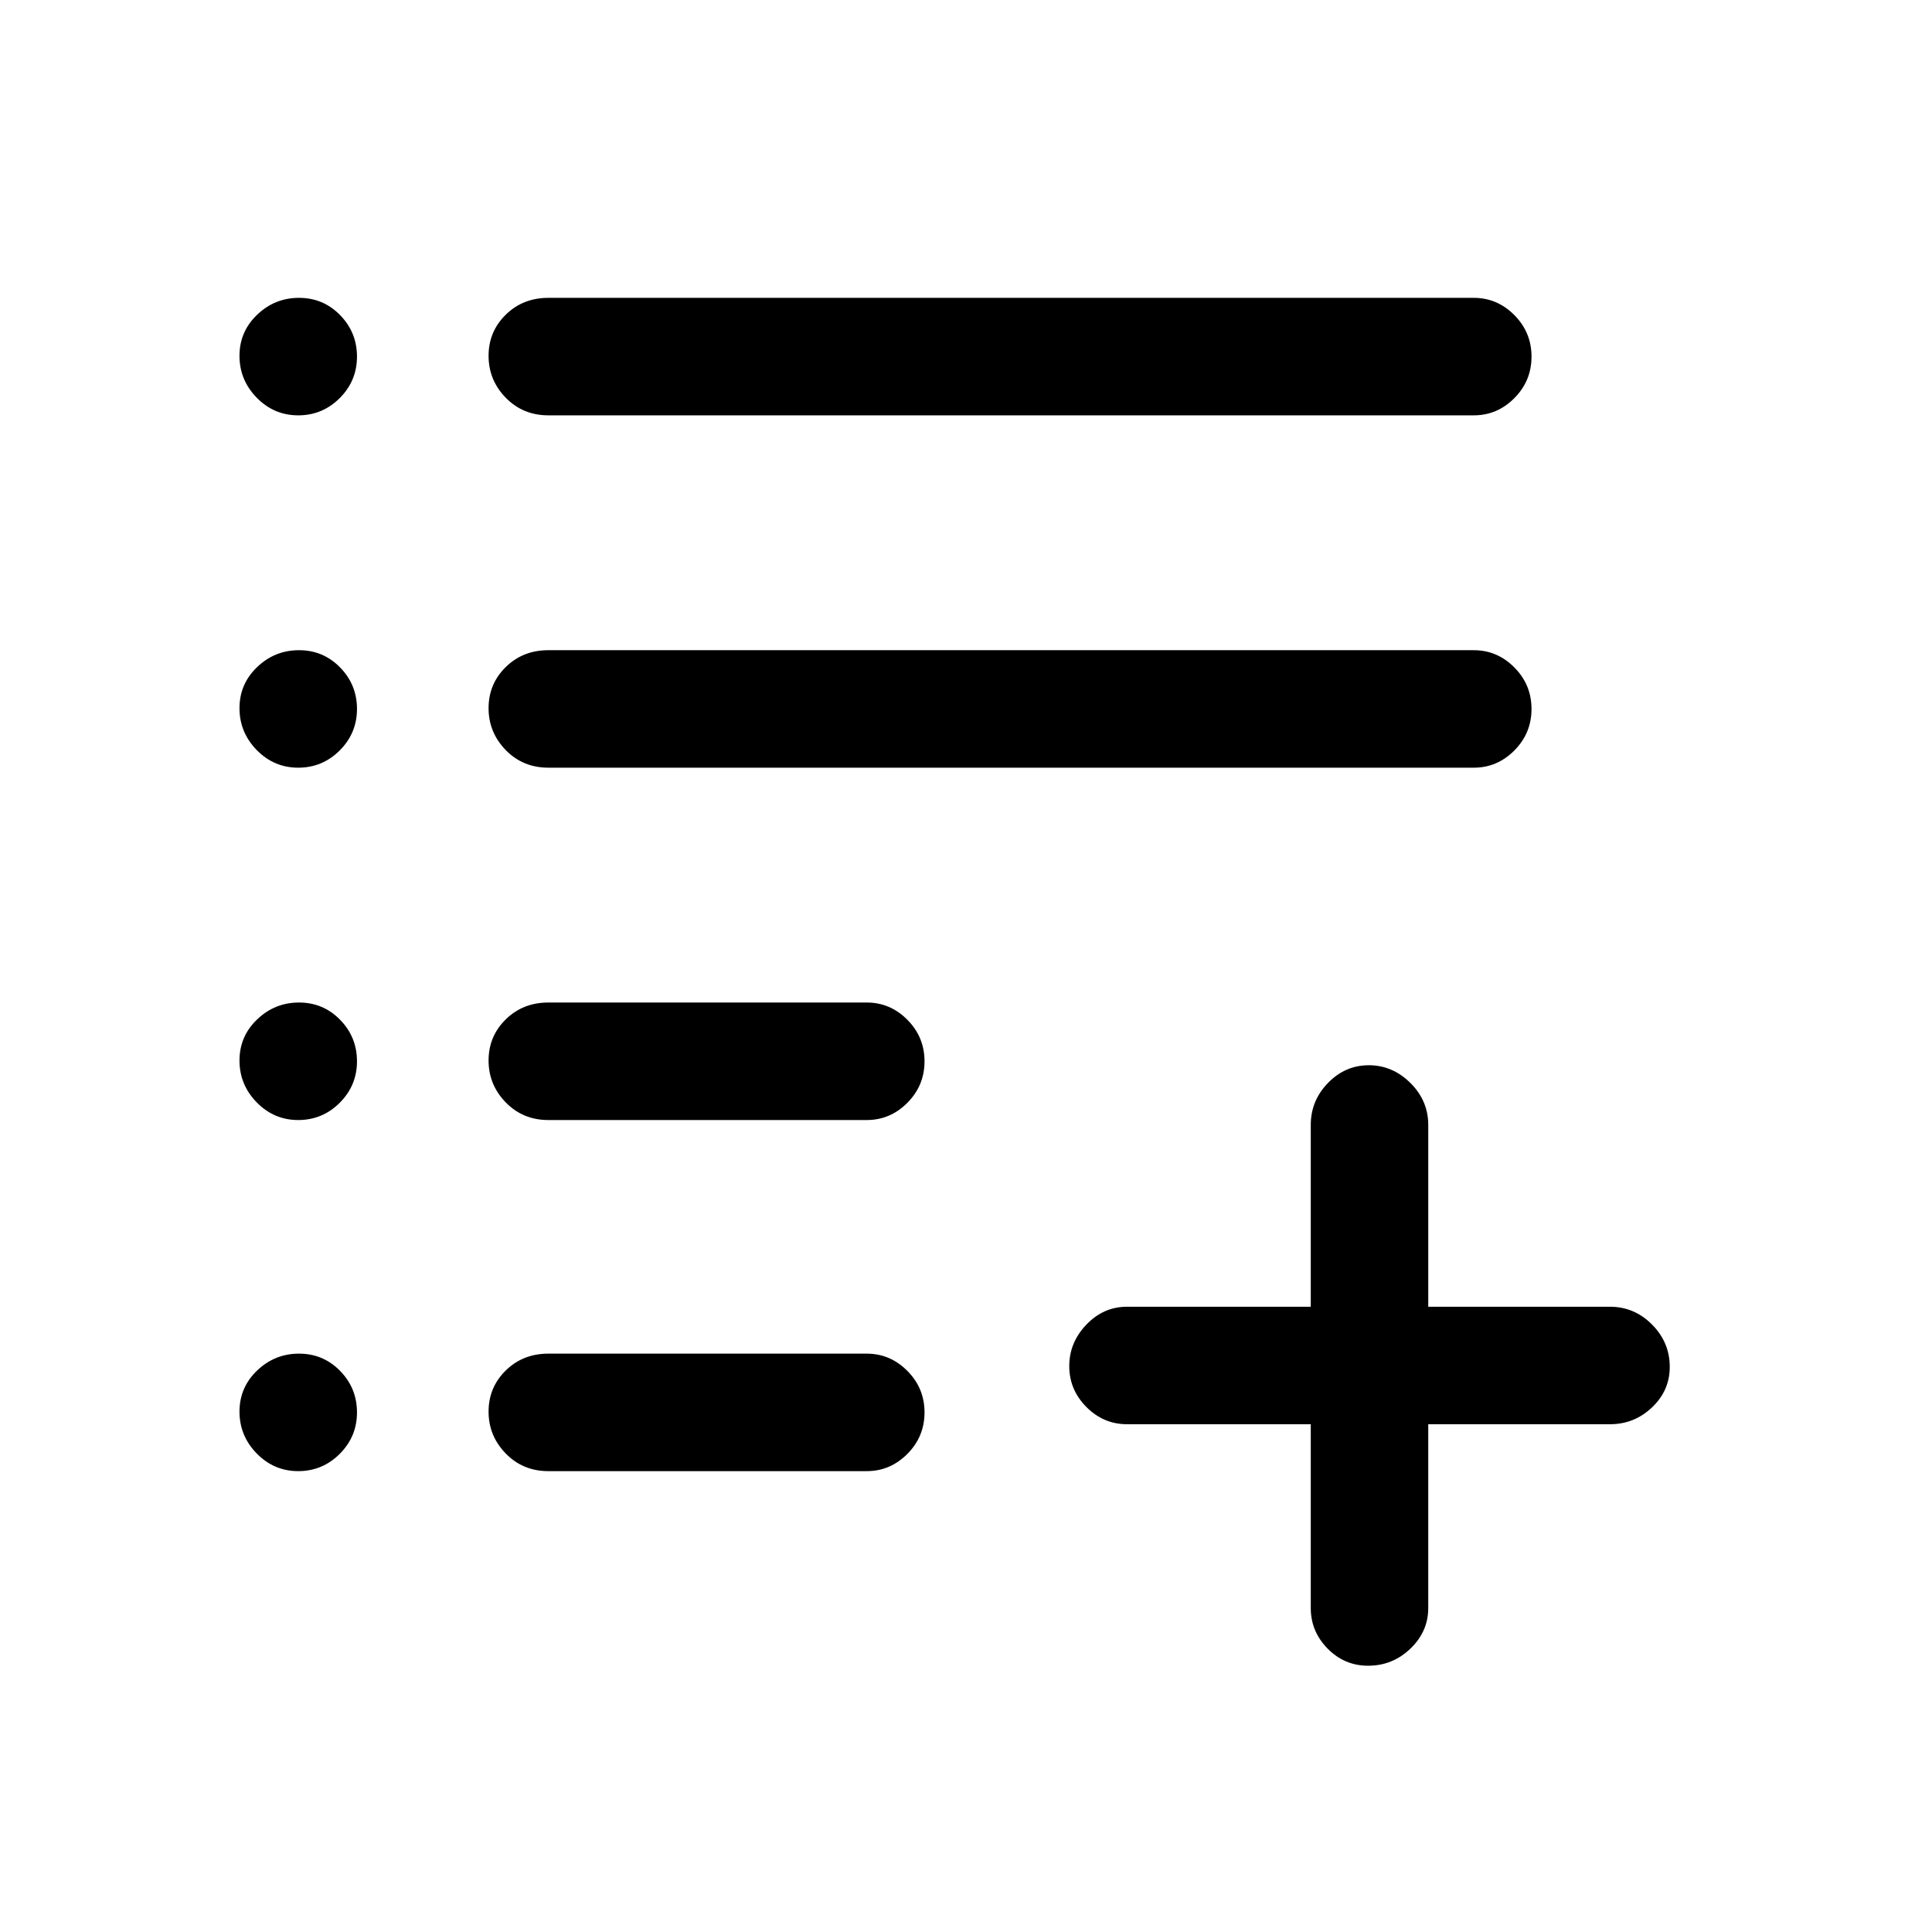 <svg xmlns="http://www.w3.org/2000/svg" height="48" viewBox="0 -960 960 960" width="48"><path d="M679.8-132.31q-11.75 0-20.12-8.51-8.37-8.51-8.37-20.18v-91.31H560q-11.67 0-20.18-8.56t-8.51-20.31q0-11.74 8.51-20.63 8.51-8.88 20.18-8.88h91.31V-401q0-12.09 8.56-20.89t20.31-8.8q11.74 0 20.63 8.8 8.88 8.8 8.88 20.89v90.31H800q12.09 0 20.89 8.85 8.8 8.86 8.8 21.04 0 11.75-8.8 20.12-8.8 8.37-20.89 8.37h-90.31V-161q0 11.67-8.85 20.18-8.86 8.51-21.04 8.51ZM272.46-229q-12.64 0-21.17-8.77-8.52-8.76-8.52-20.8 0-12.05 8.52-20.43 8.53-8.38 21.17-8.38h158.23q11.67 0 20.18 8.58 8.52 8.58 8.52 20.62 0 12.04-8.52 20.61-8.51 8.57-20.18 8.57H272.46Zm0-174.46q-12.64 0-21.17-8.77-8.52-8.76-8.52-20.8 0-12.05 8.52-20.43 8.53-8.39 21.17-8.39h158.23q11.67 0 20.18 8.58 8.52 8.58 8.52 20.63 0 12.04-8.52 20.61-8.51 8.57-20.18 8.57H272.46Zm0-175.08q-12.64 0-21.17-8.76-8.52-8.77-8.52-20.81t8.52-20.43q8.53-8.38 21.17-8.38h459.85q11.67 0 20.18 8.58t8.51 20.62q0 12.04-8.51 20.61t-20.18 8.57H272.46Zm0-175.08q-12.64 0-21.17-8.76-8.52-8.76-8.52-20.81 0-12.04 8.52-20.42 8.53-8.39 21.17-8.39h459.85q11.67 0 20.18 8.58T761-782.8q0 12.05-8.51 20.62-8.51 8.56-20.18 8.56H272.46Zm-124.28 0q-12.04 0-20.61-8.76T119-783.19q0-12.04 8.77-20.42 8.76-8.39 20.8-8.39 12.05 0 20.43 8.58 8.38 8.58 8.38 20.62 0 12.05-8.58 20.62-8.58 8.56-20.62 8.56Zm0 175.08q-12.04 0-20.61-8.76-8.57-8.77-8.57-20.81t8.77-20.43q8.76-8.38 20.8-8.38 12.05 0 20.43 8.58 8.38 8.58 8.38 20.62 0 12.04-8.58 20.61t-20.62 8.57Zm0 175.08q-12.04 0-20.61-8.77-8.57-8.76-8.57-20.8 0-12.05 8.77-20.43 8.76-8.39 20.8-8.39 12.05 0 20.43 8.58 8.38 8.58 8.38 20.63 0 12.04-8.58 20.61t-20.62 8.57Zm0 174.46q-12.04 0-20.61-8.77-8.57-8.76-8.57-20.8 0-12.05 8.77-20.43 8.76-8.38 20.8-8.38 12.05 0 20.43 8.58 8.38 8.58 8.38 20.62 0 12.04-8.58 20.61T148.18-229Z"/></svg>